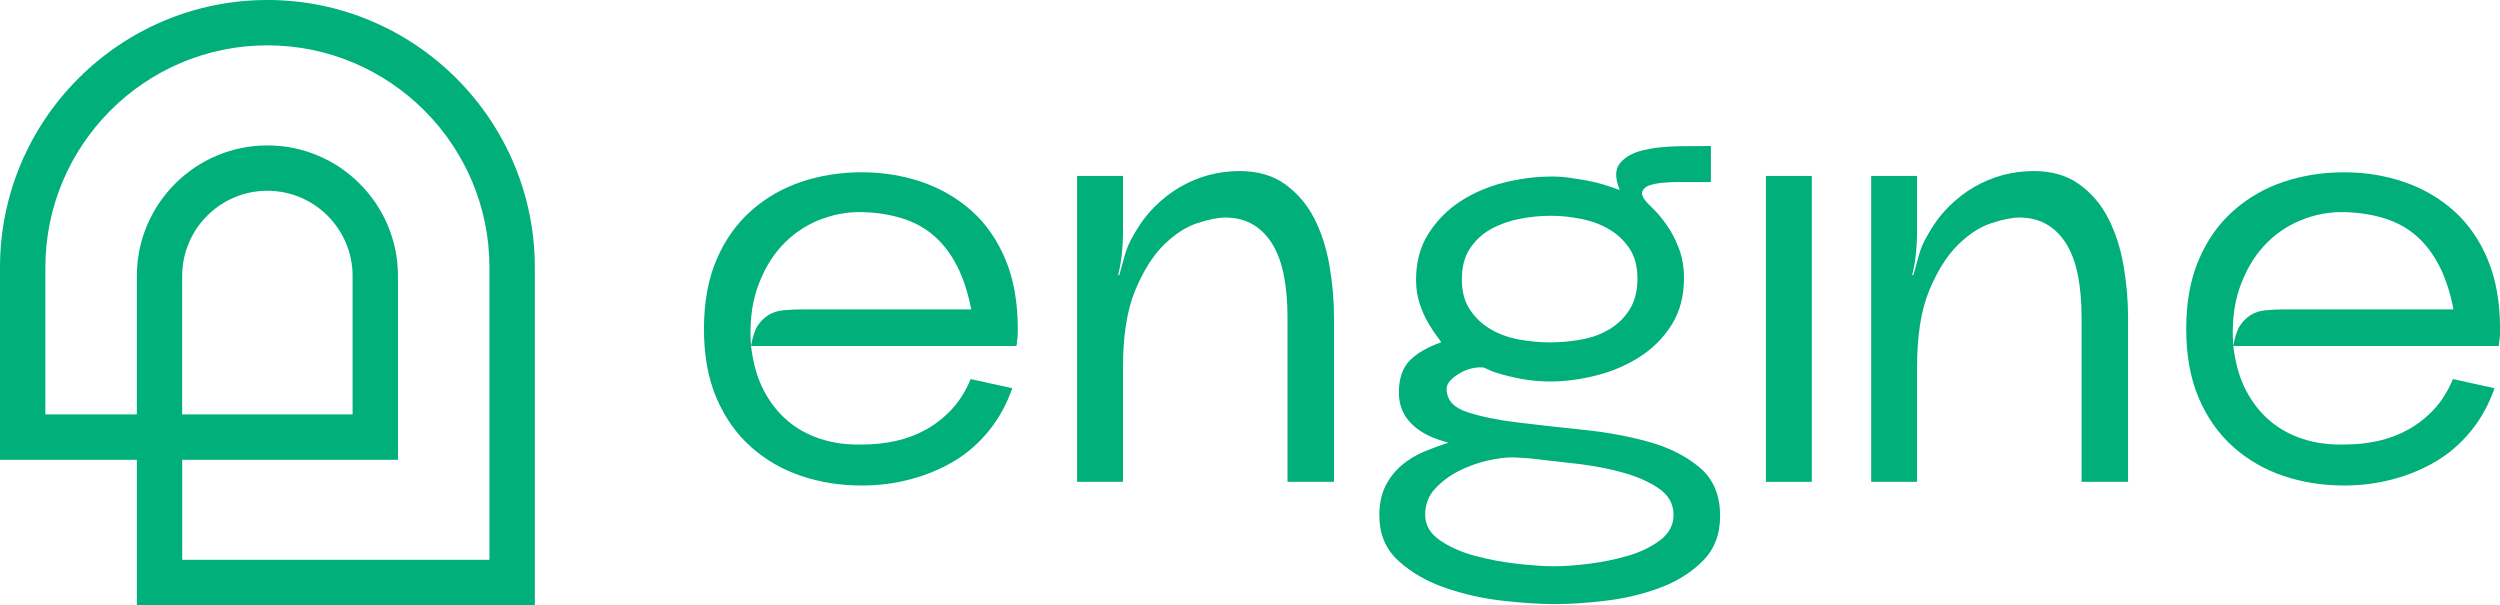 <?xml version="1.0" encoding="UTF-8"?><svg id="Layer_2" xmlns="http://www.w3.org/2000/svg" viewBox="0 0 856.73 207.39"><defs><style>.cls-1{fill:#00af7a;stroke-width:0px;}</style></defs><g id="Layer_1-2"><path class="cls-1" d="M348.67,115.75c-.07.49-.18,1.43-.31,2.83h-90.99c.7,5.87,2.13,10.9,4.3,15.09,2.17,4.19,4.89,7.69,8.18,10.48,3.28,2.8,7.09,4.89,11.43,6.29,4.33,1.4,9.08,2.03,14.26,1.89,4.05,0,7.93-.42,11.63-1.26,3.7-.84,7.16-2.17,10.38-3.98,3.21-1.82,6.11-4.12,8.7-6.92,2.58-2.79,4.72-6.22,6.39-10.27l14.26,3.14c-1.96,5.59-4.68,10.52-8.18,14.78-3.5,4.26-7.51,7.72-12.05,10.38-4.54,2.66-9.47,4.68-14.78,6.08-5.31,1.4-10.83,2.1-16.56,2.1-7.27,0-14.15-1.08-20.65-3.25-6.5-2.17-12.26-5.48-17.3-9.96-5.03-4.47-8.98-10.06-11.84-16.77-2.87-6.71-4.3-14.6-4.3-23.69s1.43-16.98,4.3-23.69c2.86-6.71,6.81-12.3,11.84-16.77,5.03-4.47,10.8-7.79,17.3-9.96,6.5-2.17,13.38-3.25,20.65-3.25s14.15,1.12,20.65,3.35c6.5,2.24,12.19,5.56,17.09,9.96,4.89,4.4,8.73,9.96,11.53,16.67,2.79,6.71,4.19,14.61,4.19,23.69,0,1.54-.04,2.55-.1,3.04ZM280.43,75.5c-4.89,2.03-9.12,5-12.68,8.91-3.56,3.91-6.32,8.74-8.28,14.47-1.96,5.73-2.66,12.3-2.1,19.71.56-3.21,1.33-5.56,2.31-7.02.98-1.47,2.17-2.65,3.56-3.56,1.4-.91,3.14-1.47,5.24-1.68,2.1-.21,4.47-.31,7.13-.31h57.23c-1.12-5.73-2.73-10.66-4.82-14.78-2.1-4.12-4.68-7.55-7.76-10.27-3.08-2.73-6.71-4.75-10.9-6.08-4.19-1.33-8.8-2.06-13.84-2.2-5.17-.14-10.2.81-15.09,2.83Z"/><path class="cls-1" d="M395.52,70.99c2.79-2.79,5.76-5.1,8.91-6.92,3.14-1.81,6.43-3.18,9.85-4.09,3.42-.91,6.95-1.36,10.59-1.36,6.15,0,11.32,1.5,15.51,4.51,4.19,3.01,7.51,6.89,9.96,11.64,2.44,4.75,4.19,10.13,5.24,16.14,1.05,6.01,1.57,11.95,1.57,17.82v56.39h-15.93v-56.39c0-5.03-.39-9.64-1.15-13.84-.77-4.19-2.03-7.79-3.77-10.8-1.75-3-3.98-5.35-6.71-7.02-2.73-1.68-5.97-2.52-9.75-2.52-2.38,0-5.52.63-9.43,1.89-3.91,1.26-7.76,3.74-11.53,7.44-3.77,3.7-7.06,8.91-9.85,15.62-2.8,6.71-4.19,15.51-4.19,26.42v39.2h-15.72V60.3h15.72v19.92c0,2.1-.14,4.44-.42,7.02-.28,2.59-.7,4.93-1.26,7.02h.42c.56-2.1,1.19-4.37,1.89-6.81.7-2.44,1.61-4.58,2.73-6.39,2.1-3.91,4.54-7.27,7.34-10.06Z"/><path class="cls-1" d="M472.67,176.86c0-4.05.7-7.48,2.1-10.27,1.4-2.79,3.25-5.17,5.56-7.13,2.31-1.96,4.89-3.53,7.76-4.72,2.86-1.19,5.62-2.2,8.28-3.04-2.66-.7-5-1.54-7.02-2.52-2.03-.98-3.81-2.2-5.35-3.67-1.54-1.47-2.69-3.11-3.46-4.93-.77-1.81-1.15-3.84-1.15-6.08,0-4.75,1.22-8.39,3.67-10.9,2.44-2.52,6.04-4.61,10.8-6.29,0-.14-.46-.8-1.36-1.99-.91-1.19-1.92-2.73-3.04-4.61-1.12-1.89-2.1-4.09-2.93-6.6-.84-2.52-1.26-5.24-1.26-8.18,0-6.15,1.43-11.46,4.3-15.93,2.86-4.47,6.5-8.14,10.9-11.01,4.4-2.86,9.36-5,14.88-6.39,5.52-1.4,11.01-2.1,16.46-2.1,2.1,0,4.12.14,6.08.42,1.96.28,3.91.6,5.87.94,1.96.35,3.84.81,5.66,1.36,1.81.56,3.7,1.19,5.66,1.89-1.68-4.05-1.64-7.13.1-9.22,1.75-2.1,4.37-3.56,7.86-4.4,3.49-.84,7.44-1.29,11.84-1.36,4.4-.07,8.21-.1,11.43-.1v12.37h-12.16c-.98,0-2.34.07-4.09.21-1.75.14-3.29.42-4.61.84-1.33.42-2.2,1.12-2.62,2.1-.42.98.14,2.31,1.68,3.98.28.28,1.08,1.08,2.41,2.41,1.33,1.33,2.76,3.08,4.3,5.24,1.54,2.17,2.9,4.79,4.09,7.86,1.19,3.08,1.78,6.5,1.78,10.27,0,6.15-1.4,11.46-4.19,15.93-2.8,4.47-6.43,8.14-10.9,11.01-4.47,2.87-9.43,5-14.88,6.39-5.45,1.4-10.76,2.1-15.93,2.1-3.22,0-6.39-.28-9.54-.84-3.14-.56-6.26-1.33-9.33-2.31-.84-.28-1.68-.63-2.52-1.05s-1.4-.63-1.68-.63c-2.93-.14-5.73.63-8.39,2.31-2.66,1.68-3.98,3.35-3.98,5.03,0,3.77,2.34,6.43,7.02,7.97,4.68,1.54,10.45,2.73,17.3,3.56,6.85.84,14.36,1.68,22.54,2.52,8.18.84,15.72,2.24,22.64,4.19,6.92,1.96,12.68,4.89,17.3,8.8,4.61,3.91,6.92,9.43,6.92,16.56,0,6.29-1.99,11.43-5.97,15.41-3.98,3.98-8.91,7.06-14.78,9.22-5.87,2.17-12.05,3.63-18.55,4.4-6.5.77-12.34,1.15-17.5,1.15-4.89,0-10.76-.39-17.61-1.15-6.85-.77-13.42-2.24-19.71-4.4-6.29-2.17-11.63-5.24-16.04-9.22-4.4-3.98-6.6-9.12-6.6-15.41ZM532.63,194.06c3.21,0,7.13-.28,11.74-.84,4.61-.56,9.08-1.47,13.42-2.73,4.33-1.26,8.04-3.04,11.11-5.35,3.07-2.31,4.61-5.21,4.61-8.7,0-3.77-1.71-6.81-5.14-9.12-3.43-2.31-7.58-4.12-12.47-5.45-4.89-1.33-10.03-2.31-15.41-2.93-5.38-.63-9.96-1.15-13.73-1.57-.98-.14-2.45-.28-4.4-.42-1.96-.14-3.35-.21-4.19-.21-2.38,0-5.24.39-8.6,1.15-3.35.77-6.6,1.96-9.75,3.56-3.14,1.61-5.84,3.64-8.07,6.08-2.24,2.44-3.35,5.41-3.35,8.91s1.68,6.39,5.03,8.7c3.35,2.31,7.37,4.09,12.05,5.35,4.68,1.26,9.54,2.17,14.57,2.73,5.03.56,9.22.84,12.58.84ZM531.16,117.33c3.49,0,7.02-.31,10.59-.94,3.56-.63,6.78-1.78,9.64-3.46,2.86-1.68,5.21-3.95,7.02-6.81,1.81-2.86,2.73-6.39,2.73-10.59s-.91-7.65-2.73-10.38c-1.82-2.73-4.16-4.93-7.02-6.6-2.87-1.68-6.08-2.86-9.64-3.56-3.56-.7-7.02-1.05-10.38-1.05s-7.02.35-10.59,1.05c-3.56.7-6.81,1.85-9.75,3.46-2.93,1.61-5.35,3.81-7.23,6.6-1.89,2.8-2.83,6.36-2.83,10.69s.94,7.69,2.83,10.48c1.89,2.8,4.3,5.03,7.23,6.71,2.93,1.68,6.18,2.83,9.75,3.46,3.56.63,7.02.94,10.38.94Z"/><path class="cls-1" d="M620.89,60.3v104.82h-15.72V60.3h15.72Z"/><path class="cls-1" d="M667.64,70.99c2.79-2.79,5.76-5.1,8.91-6.92,3.14-1.81,6.43-3.18,9.85-4.09,3.42-.91,6.95-1.36,10.59-1.36,6.15,0,11.32,1.5,15.51,4.51,4.19,3.01,7.51,6.89,9.96,11.64,2.44,4.75,4.19,10.13,5.24,16.14,1.05,6.01,1.57,11.95,1.57,17.82v56.39h-15.93v-56.39c0-5.03-.39-9.64-1.15-13.84-.77-4.19-2.03-7.79-3.77-10.8-1.75-3-3.98-5.35-6.71-7.02-2.73-1.68-5.97-2.52-9.75-2.52-2.38,0-5.52.63-9.43,1.89-3.91,1.26-7.76,3.74-11.53,7.44-3.77,3.7-7.06,8.91-9.85,15.62-2.8,6.71-4.19,15.51-4.19,26.42v39.2h-15.72V60.3h15.72v19.92c0,2.1-.14,4.44-.42,7.02-.28,2.59-.7,4.93-1.26,7.02h.42c.56-2.1,1.19-4.37,1.89-6.81.7-2.44,1.61-4.58,2.73-6.39,2.1-3.91,4.54-7.27,7.34-10.06Z"/><path class="cls-1" d="M856.63,115.75c-.07.49-.18,1.43-.31,2.83h-90.99c.7,5.87,2.13,10.9,4.3,15.09,2.17,4.19,4.89,7.69,8.18,10.48,3.28,2.8,7.09,4.89,11.43,6.29,4.33,1.4,9.08,2.03,14.26,1.89,4.05,0,7.93-.42,11.63-1.26,3.7-.84,7.16-2.17,10.38-3.98,3.21-1.82,6.11-4.12,8.7-6.92,2.58-2.79,4.72-6.22,6.39-10.27l14.26,3.14c-1.96,5.59-4.68,10.52-8.18,14.78-3.5,4.26-7.51,7.72-12.05,10.38-4.54,2.66-9.47,4.68-14.78,6.08-5.31,1.4-10.83,2.1-16.56,2.1-7.27,0-14.15-1.08-20.65-3.25-6.5-2.17-12.26-5.48-17.3-9.96-5.03-4.47-8.98-10.06-11.84-16.77-2.87-6.71-4.3-14.6-4.3-23.69s1.43-16.98,4.3-23.69c2.86-6.71,6.81-12.3,11.84-16.77,5.03-4.47,10.8-7.79,17.3-9.96,6.5-2.17,13.38-3.25,20.65-3.25s14.15,1.12,20.65,3.35c6.5,2.24,12.19,5.56,17.09,9.96,4.89,4.4,8.73,9.96,11.53,16.67,2.79,6.71,4.19,14.61,4.19,23.69,0,1.54-.04,2.55-.1,3.04ZM788.39,75.5c-4.89,2.03-9.12,5-12.68,8.91-3.56,3.91-6.32,8.74-8.28,14.47-1.96,5.73-2.66,12.3-2.1,19.71.56-3.21,1.33-5.56,2.31-7.02.98-1.47,2.17-2.65,3.56-3.56,1.4-.91,3.14-1.47,5.24-1.68,2.1-.21,4.47-.31,7.13-.31h57.23c-1.12-5.73-2.73-10.66-4.82-14.78-2.1-4.12-4.68-7.55-7.76-10.27-3.08-2.73-6.71-4.75-10.9-6.08-4.19-1.33-8.8-2.06-13.84-2.2-5.17-.14-10.2.81-15.09,2.83Z"/><path class="cls-1" d="M183.28,207.39H46.9v-49.83H0v-65.92C0,41.11,41.11,0,91.64,0s91.64,41.11,91.64,91.64v115.75ZM62.44,191.85h105.29v-100.21c0-41.96-34.14-76.1-76.1-76.1S15.55,49.68,15.55,91.64v50.38h31.35v-47.45c0-24.67,20.07-44.74,44.74-44.74s44.74,20.07,44.74,44.74v62.99H62.44v34.28ZM62.44,142.02h58.39v-47.45c0-16.1-13.1-29.2-29.2-29.2s-29.2,13.1-29.2,29.2v47.45Z"/></g></svg>